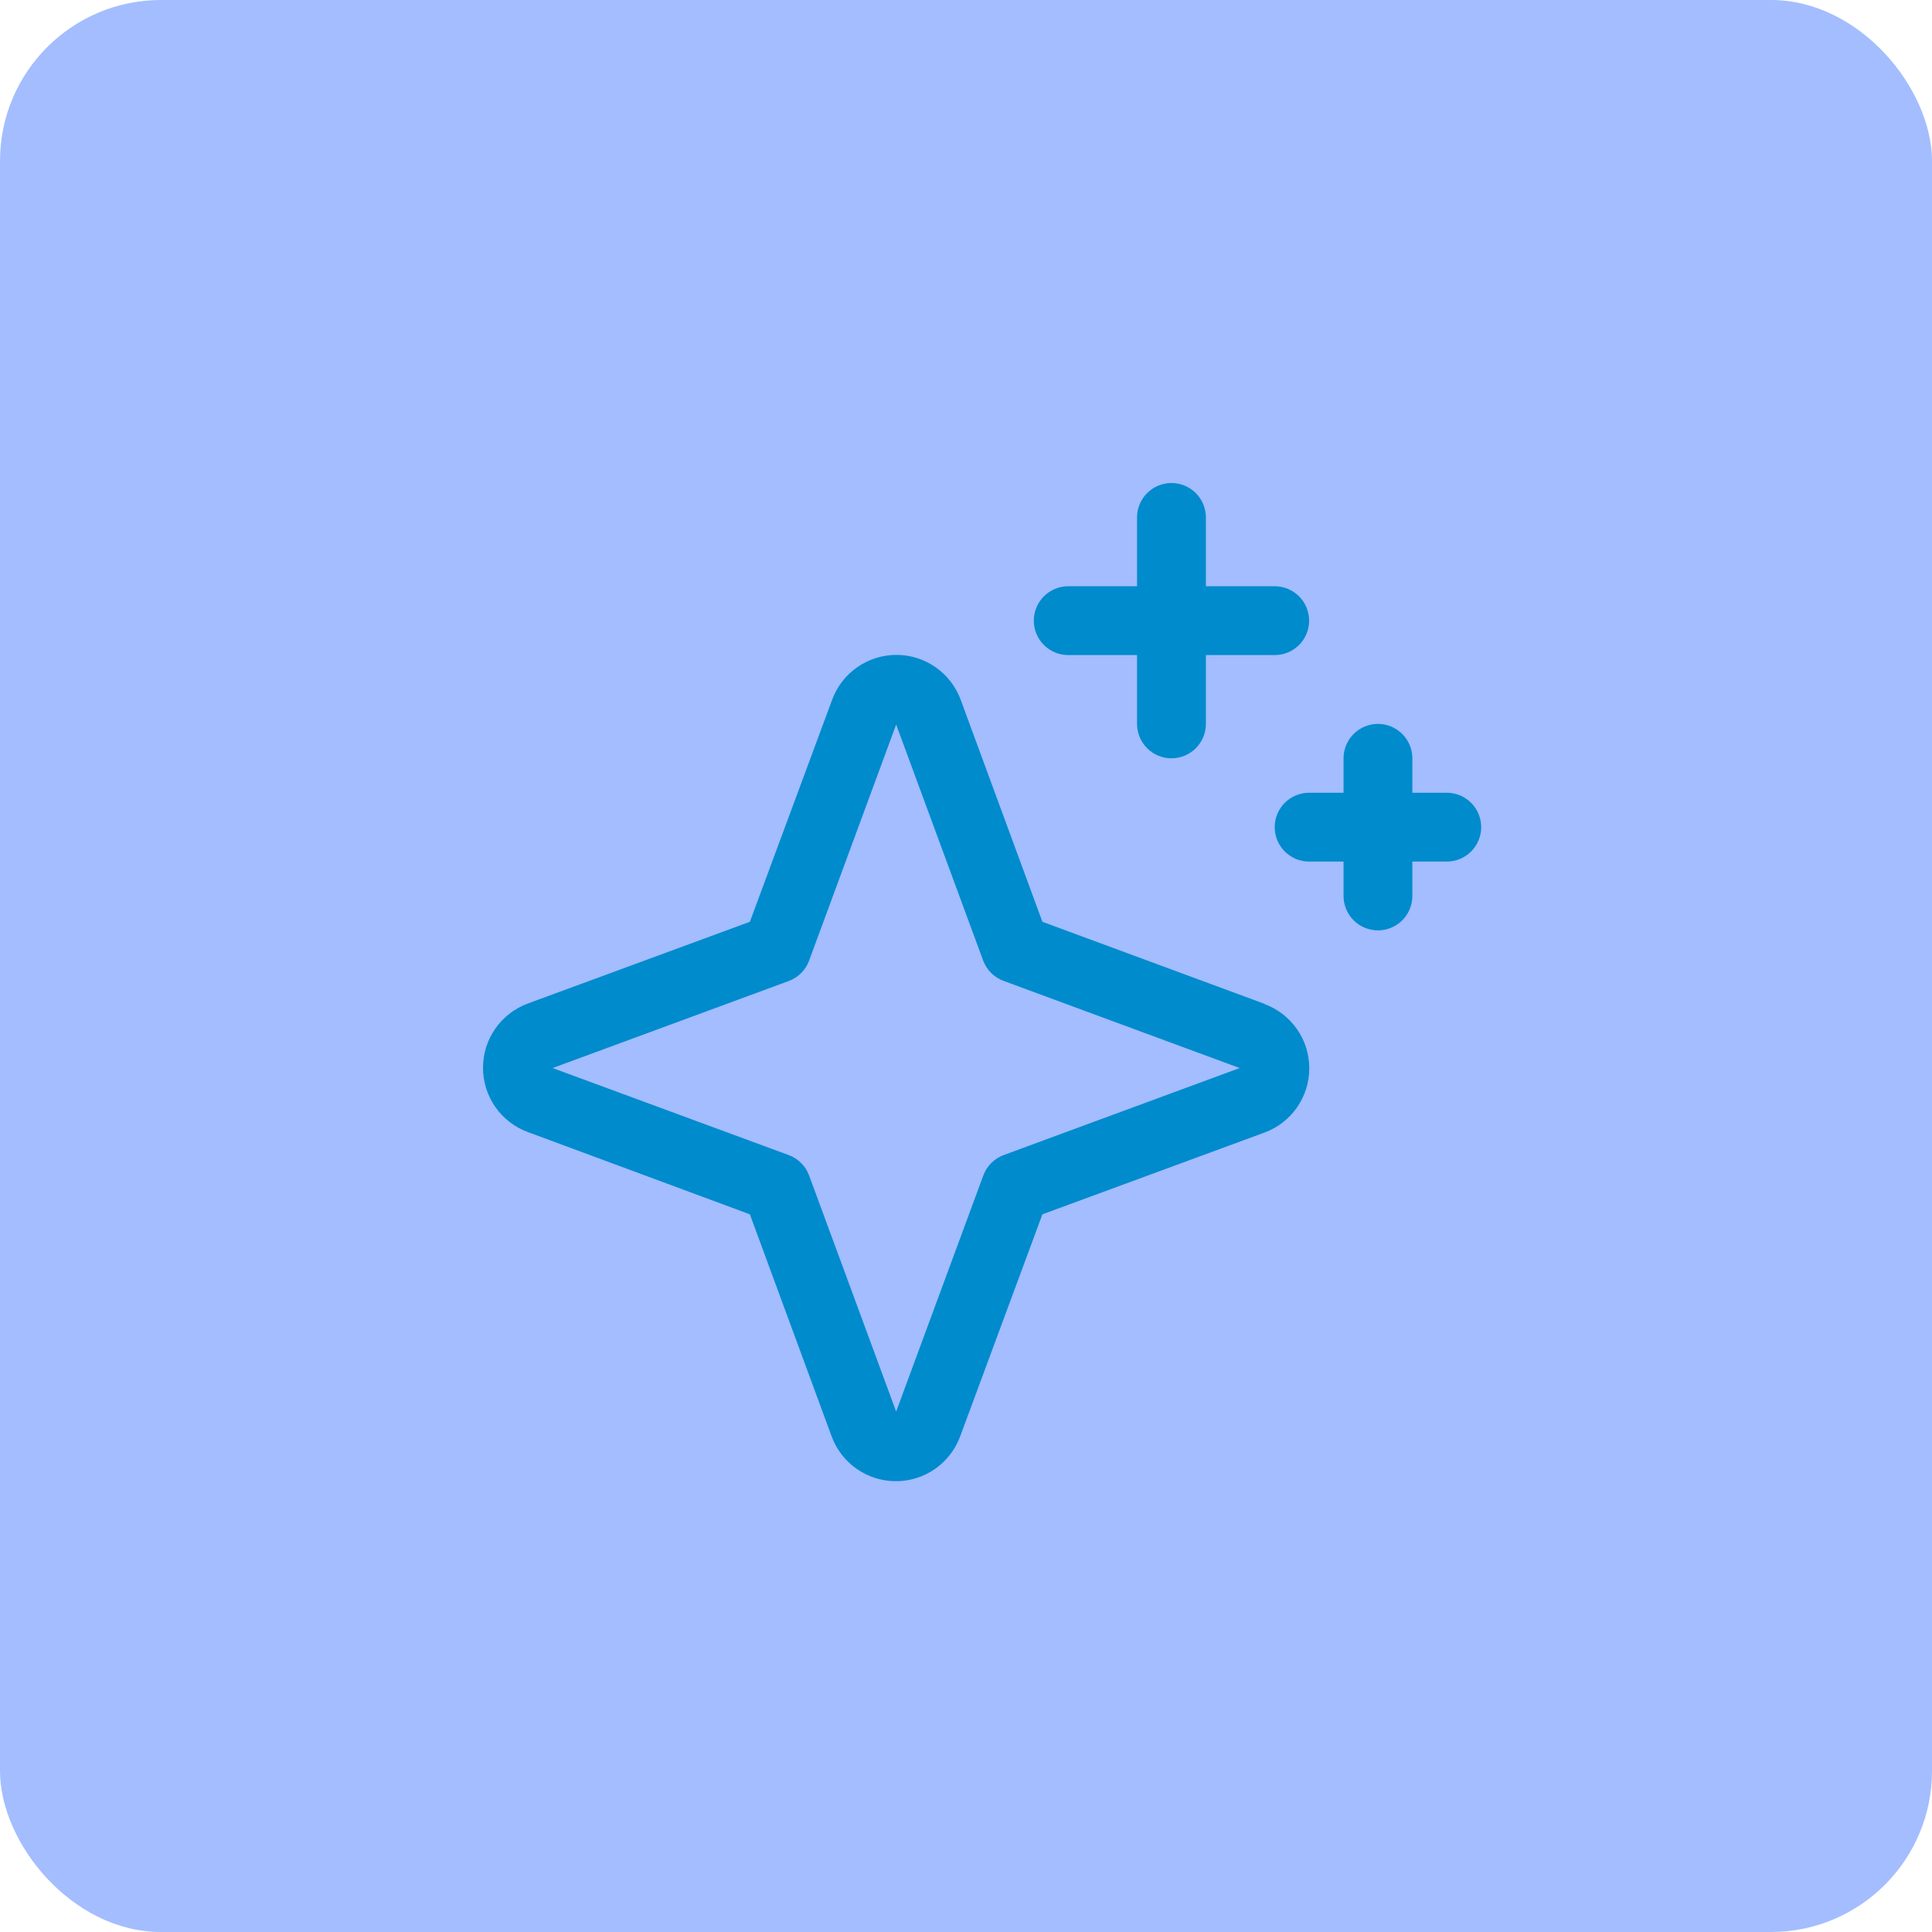 <svg width="60" height="60" viewBox="0 0 60 60" fill="none" xmlns="http://www.w3.org/2000/svg">
<rect width="60" height="60" rx="5" fill="#A3BDFF"/>
<path d="M39.264 31.173L32.373 28.627L29.835 21.731C29.684 21.322 29.412 20.97 29.055 20.721C28.699 20.472 28.274 20.338 27.839 20.338C27.404 20.338 26.979 20.472 26.622 20.721C26.265 20.97 25.993 21.322 25.843 21.731L23.288 28.627L16.392 31.165C15.984 31.316 15.631 31.588 15.382 31.945C15.133 32.301 15 32.726 15 33.161C15 33.596 15.133 34.021 15.382 34.378C15.631 34.735 15.984 35.007 16.392 35.157L23.288 37.712L25.827 44.608C25.977 45.016 26.249 45.369 26.606 45.618C26.963 45.867 27.388 46 27.823 46C28.258 46 28.683 45.867 29.04 45.618C29.396 45.369 29.668 45.016 29.819 44.608L32.373 37.712L39.269 35.173C39.678 35.023 40.03 34.751 40.279 34.394C40.528 34.037 40.661 33.612 40.661 33.177C40.661 32.742 40.528 32.317 40.279 31.96C40.03 31.604 39.678 31.332 39.269 31.181L39.264 31.173ZM31.171 35.871C31.026 35.924 30.894 36.008 30.785 36.118C30.675 36.227 30.591 36.359 30.538 36.504L27.831 43.837L25.129 36.509C25.076 36.363 24.991 36.229 24.881 36.119C24.771 36.009 24.637 35.924 24.491 35.871L17.163 33.169L24.491 30.468C24.637 30.415 24.771 30.33 24.881 30.219C24.991 30.109 25.076 29.976 25.129 29.829L27.831 22.502L30.532 29.829C30.586 29.974 30.67 30.106 30.779 30.215C30.889 30.325 31.02 30.409 31.165 30.462L38.498 33.169L31.171 35.871ZM32.106 19.275C32.106 18.992 32.218 18.72 32.419 18.519C32.619 18.319 32.891 18.206 33.175 18.206H35.312V16.069C35.312 15.785 35.425 15.514 35.625 15.313C35.826 15.113 36.097 15 36.381 15C36.664 15 36.936 15.113 37.137 15.313C37.337 15.514 37.45 15.785 37.45 16.069V18.206H39.587C39.871 18.206 40.143 18.319 40.343 18.519C40.544 18.72 40.656 18.992 40.656 19.275C40.656 19.559 40.544 19.83 40.343 20.031C40.143 20.231 39.871 20.344 39.587 20.344H37.45V22.481C37.45 22.765 37.337 23.037 37.137 23.237C36.936 23.438 36.664 23.55 36.381 23.55C36.097 23.55 35.826 23.438 35.625 23.237C35.425 23.037 35.312 22.765 35.312 22.481V20.344H33.175C32.891 20.344 32.619 20.231 32.419 20.031C32.218 19.83 32.106 19.559 32.106 19.275ZM46 25.688C46 25.971 45.887 26.243 45.687 26.444C45.486 26.644 45.215 26.757 44.931 26.757H43.862V27.825C43.862 28.109 43.75 28.381 43.549 28.581C43.349 28.782 43.077 28.894 42.794 28.894C42.51 28.894 42.238 28.782 42.038 28.581C41.837 28.381 41.725 28.109 41.725 27.825V26.757H40.656C40.373 26.757 40.101 26.644 39.9 26.444C39.7 26.243 39.587 25.971 39.587 25.688C39.587 25.404 39.7 25.133 39.9 24.932C40.101 24.732 40.373 24.619 40.656 24.619H41.725V23.55C41.725 23.267 41.837 22.995 42.038 22.794C42.238 22.594 42.51 22.481 42.794 22.481C43.077 22.481 43.349 22.594 43.549 22.794C43.75 22.995 43.862 23.267 43.862 23.55V24.619H44.931C45.215 24.619 45.486 24.732 45.687 24.932C45.887 25.133 46 25.404 46 25.688Z" fill="#008BCD"/>
</svg>
